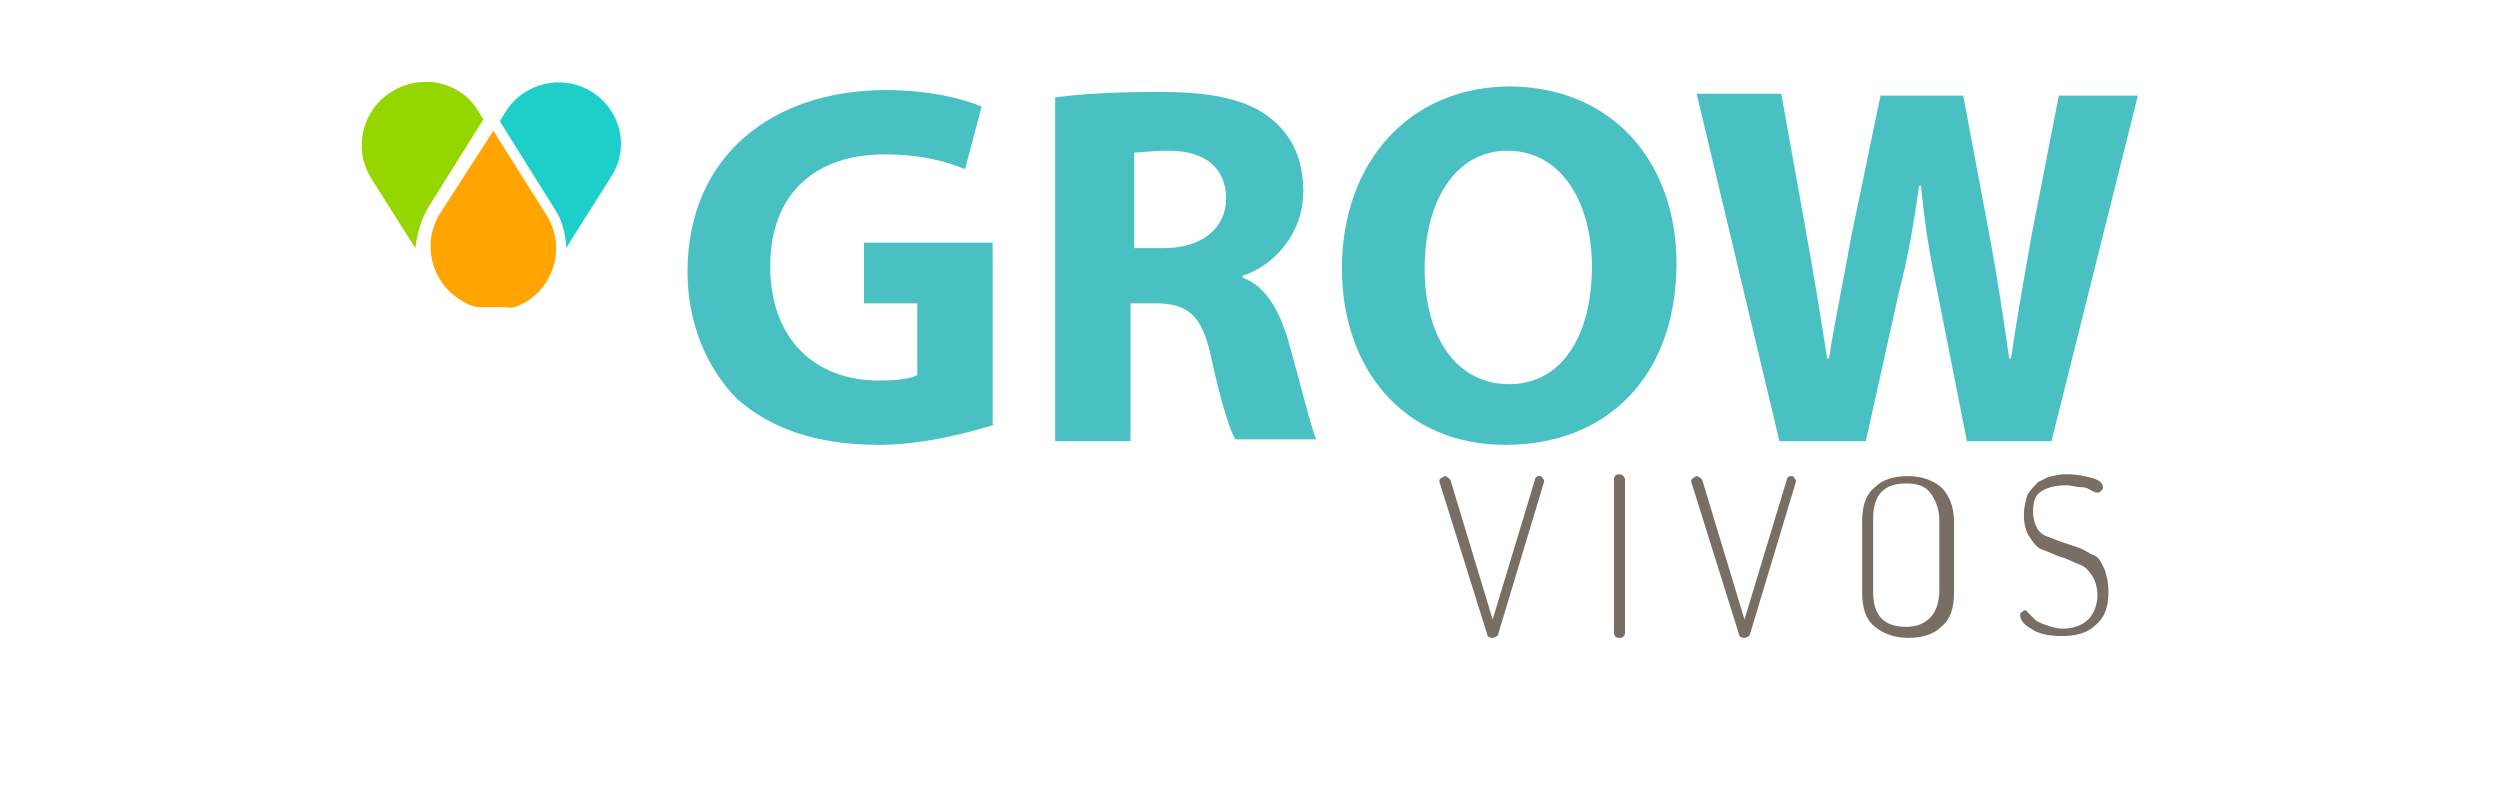 <?xml version="1.0" encoding="utf-8"?>
<!-- Generator: Adobe Illustrator 21.1.0, SVG Export Plug-In . SVG Version: 6.00 Build 0)  -->
<svg version="1.1" id="Layer_1" xmlns="http://www.w3.org/2000/svg" xmlns:xlink="http://www.w3.org/1999/xlink" x="0px" y="0px"
	 viewBox="0 0 136 43.1" style="enable-background:new 0 0 136 43.1;" xml:space="preserve">
<style type="text/css">
	.st0{fill:#1CCFC9;}
	.st1{fill:#95D600;}
	.st2{fill:#FFA400;}
	.st3{fill:#49C1C2;}
	.st4{fill:#786E63;}
</style>
<g id="Group_121" transform="translate(11660.992 2782.997)">
	<path id="Path_126" class="st0" d="M-11628.8-2778L-11628.8-2778c-1.6-1-3.7-0.5-4.7,1.1l0,0l-0.3,0.5l3,4.8
		c0.4,0.6,0.6,1.4,0.6,2.1l2.4-3.8C-11626.7-2774.9-11627.2-2777-11628.8-2778L-11628.8-2778z"/>
	<path id="Path_127" class="st1" d="M-11637.7-2771.7l3-4.8l-0.3-0.5c-1-1.6-3.1-2-4.7-1l0,0c-1.6,1-2.1,3.1-1.1,4.7l0,0l2.4,3.8
		C-11638.3-2770.3-11638.1-2771-11637.7-2771.7z"/>
	<g id="Group_118" transform="translate(12.446 9.416)">
		<path id="Path_128" class="st2" d="M-11644.8-2776c1.6-1,2.1-3.1,1.1-4.7l0,0l-2.9-4.6l-2.9,4.5c-1,1.6-0.5,3.7,1.1,4.7l0,0l0,0
			c0.3,0.2,0.7,0.4,1.1,0.4l0,0c0,0,0.1,0,0.2,0l0,0h0.1h0.8h0.1h0.1h0.1l0,0C-11645.5-2775.6-11645.2-2775.8-11644.8-2776
			L-11644.8-2776z"/>
	</g>
</g>
<g>
	<path class="st3" d="M54.1,23.1c-1.3,0.4-3.8,1.1-6.3,1.1c-3.4,0-5.9-0.9-7.7-2.5c-1.7-1.7-2.7-4.2-2.7-6.9c0-6.3,4.6-9.9,10.8-9.9
		c2.4,0,4.3,0.5,5.2,0.9l-0.9,3.4c-1-0.4-2.3-0.8-4.4-0.8c-3.6,0-6.2,2-6.2,6.1c0,3.9,2.4,6.2,5.9,6.2c1,0,1.8-0.1,2.1-0.3v-3.9H47
		v-3.3h7v9.9H54.1z"/>
	<path class="st3" d="M57.4,5.3C58.8,5.1,60.8,5,63.1,5c2.8,0,4.8,0.4,6.1,1.5c1.1,0.9,1.7,2.2,1.7,3.9c0,2.4-1.7,4.1-3.3,4.6v0.1
		c1.3,0.5,2,1.8,2.5,3.5c0.6,2.1,1.2,4.6,1.5,5.3h-4.4c-0.3-0.5-0.8-2.1-1.3-4.4c-0.5-2.4-1.3-3-3.1-3h-1.3V24h-4.1V5.3z M61.6,13.5
		h1.7c2.1,0,3.4-1.1,3.4-2.7c0-1.7-1.2-2.6-3.1-2.6c-1,0-1.6,0.1-1.9,0.1v5.2H61.6z"/>
	<path class="st3" d="M91.2,14.3c0,6.2-3.8,9.9-9.3,9.9c-5.6,0-8.9-4.2-8.9-9.6c0-5.7,3.6-9.9,9.2-9.9C88,4.8,91.2,9.1,91.2,14.3z
		 M77.5,14.6c0,3.7,1.7,6.3,4.6,6.3c2.9,0,4.5-2.7,4.5-6.4c0-3.4-1.6-6.3-4.6-6.3C79.2,8.2,77.5,10.9,77.5,14.6z"/>
	<path class="st3" d="M96.8,24L92.3,5.1h4.6l1.4,7.8c0.4,2.2,0.8,4.7,1.1,6.6h0.1c0.3-2,0.8-4.3,1.2-6.6l1.6-7.7h4.5l1.5,8
		c0.4,2.2,0.7,4.2,1,6.3h0.1c0.3-2.1,0.7-4.3,1.1-6.6l1.5-7.7h4.3L111.6,24H107l-1.6-8.1c-0.4-1.9-0.7-3.7-0.9-5.8h-0.1
		c-0.3,2.1-0.6,3.9-1.1,5.8l-1.8,8.1H96.8z"/>
</g>
<g>
	<path class="st4" d="M78.3,26.2c0-0.1,0-0.1,0.1-0.2c0.1,0,0.1-0.1,0.2-0.1c0.1,0,0.2,0.1,0.3,0.2l2.3,7.6l2.3-7.6
		c0-0.1,0.1-0.2,0.2-0.2s0.2,0,0.2,0.1c0.1,0.1,0.1,0.1,0.1,0.2l0,0l0,0l-2.5,8.3c0,0.1-0.2,0.2-0.3,0.2c-0.2,0-0.3-0.1-0.3-0.2
		L78.3,26.2L78.3,26.2z"/>
	<path class="st4" d="M87.8,34.4v-8.3c0-0.2,0.1-0.3,0.3-0.3s0.3,0.2,0.3,0.3v8.3c0,0.2-0.1,0.3-0.3,0.3S87.8,34.6,87.8,34.4z"/>
	<path class="st4" d="M92,26.2c0-0.1,0-0.1,0.1-0.2c0.1,0,0.1-0.1,0.2-0.1s0.2,0.1,0.3,0.2l2.3,7.6l2.3-7.6c0-0.1,0.1-0.2,0.2-0.2
		s0.2,0,0.2,0.1c0.1,0.1,0.1,0.1,0.1,0.2l0,0l0,0l-2.5,8.3c0,0.1-0.2,0.2-0.3,0.2c-0.2,0-0.3-0.1-0.3-0.2L92,26.2L92,26.2z"/>
	<path class="st4" d="M101.3,32.2v-3.8c0-0.9,0.2-1.5,0.7-1.9c0.4-0.4,1-0.6,1.8-0.6c0.7,0,1.3,0.2,1.8,0.6c0.4,0.4,0.7,1,0.7,1.9
		v3.8c0,0.9-0.2,1.5-0.7,1.9c-0.4,0.4-1,0.6-1.8,0.6c-0.7,0-1.3-0.2-1.8-0.6C101.5,33.7,101.3,33.1,101.3,32.2z M101.9,32.2
		c0,1.3,0.6,1.9,1.8,1.9c0.6,0,1-0.2,1.3-0.5s0.5-0.8,0.5-1.5v-3.8c0-0.6-0.2-1.1-0.5-1.5s-0.8-0.5-1.3-0.5c-1.2,0-1.8,0.6-1.8,1.9
		V32.2z"/>
	<path class="st4" d="M109.9,33.5c0-0.1,0-0.2,0.1-0.2c0.1-0.1,0.1-0.1,0.2-0.1c0,0,0.1,0.1,0.2,0.2l0.3,0.3
		c0.1,0.1,0.3,0.2,0.6,0.3c0.3,0.1,0.6,0.2,0.9,0.2c0.6,0,1.1-0.2,1.4-0.5s0.5-0.8,0.5-1.3c0-0.4-0.1-0.8-0.3-1.1
		c-0.2-0.3-0.4-0.5-0.7-0.6s-0.6-0.3-1-0.4c-0.3-0.1-0.7-0.3-1-0.4s-0.5-0.4-0.7-0.7c-0.2-0.3-0.3-0.7-0.3-1.2
		c0-0.4,0.1-0.8,0.2-1.1c0.2-0.3,0.4-0.5,0.6-0.7c0.3-0.1,0.5-0.3,0.8-0.3c0.3-0.1,0.5-0.1,0.8-0.1c0.5,0,0.9,0.1,1.3,0.2
		s0.6,0.3,0.6,0.5c0,0.1,0,0.1-0.1,0.2s-0.1,0.1-0.2,0.1c0,0-0.1,0-0.3-0.1s-0.3-0.2-0.6-0.2s-0.5-0.1-0.8-0.1c-0.5,0-1,0.1-1.3,0.3
		c-0.4,0.2-0.5,0.6-0.5,1.2c0,0.3,0.1,0.6,0.2,0.8s0.3,0.4,0.6,0.5s0.5,0.2,0.8,0.3c0.3,0.1,0.6,0.2,0.9,0.3
		c0.3,0.1,0.5,0.3,0.8,0.4s0.4,0.4,0.6,0.8c0.1,0.3,0.2,0.7,0.2,1.2c0,0.8-0.2,1.4-0.7,1.8c-0.4,0.4-1,0.6-1.8,0.6
		c-0.7,0-1.3-0.1-1.7-0.4C110.1,34,109.9,33.7,109.9,33.5z"/>
</g>
</svg>
